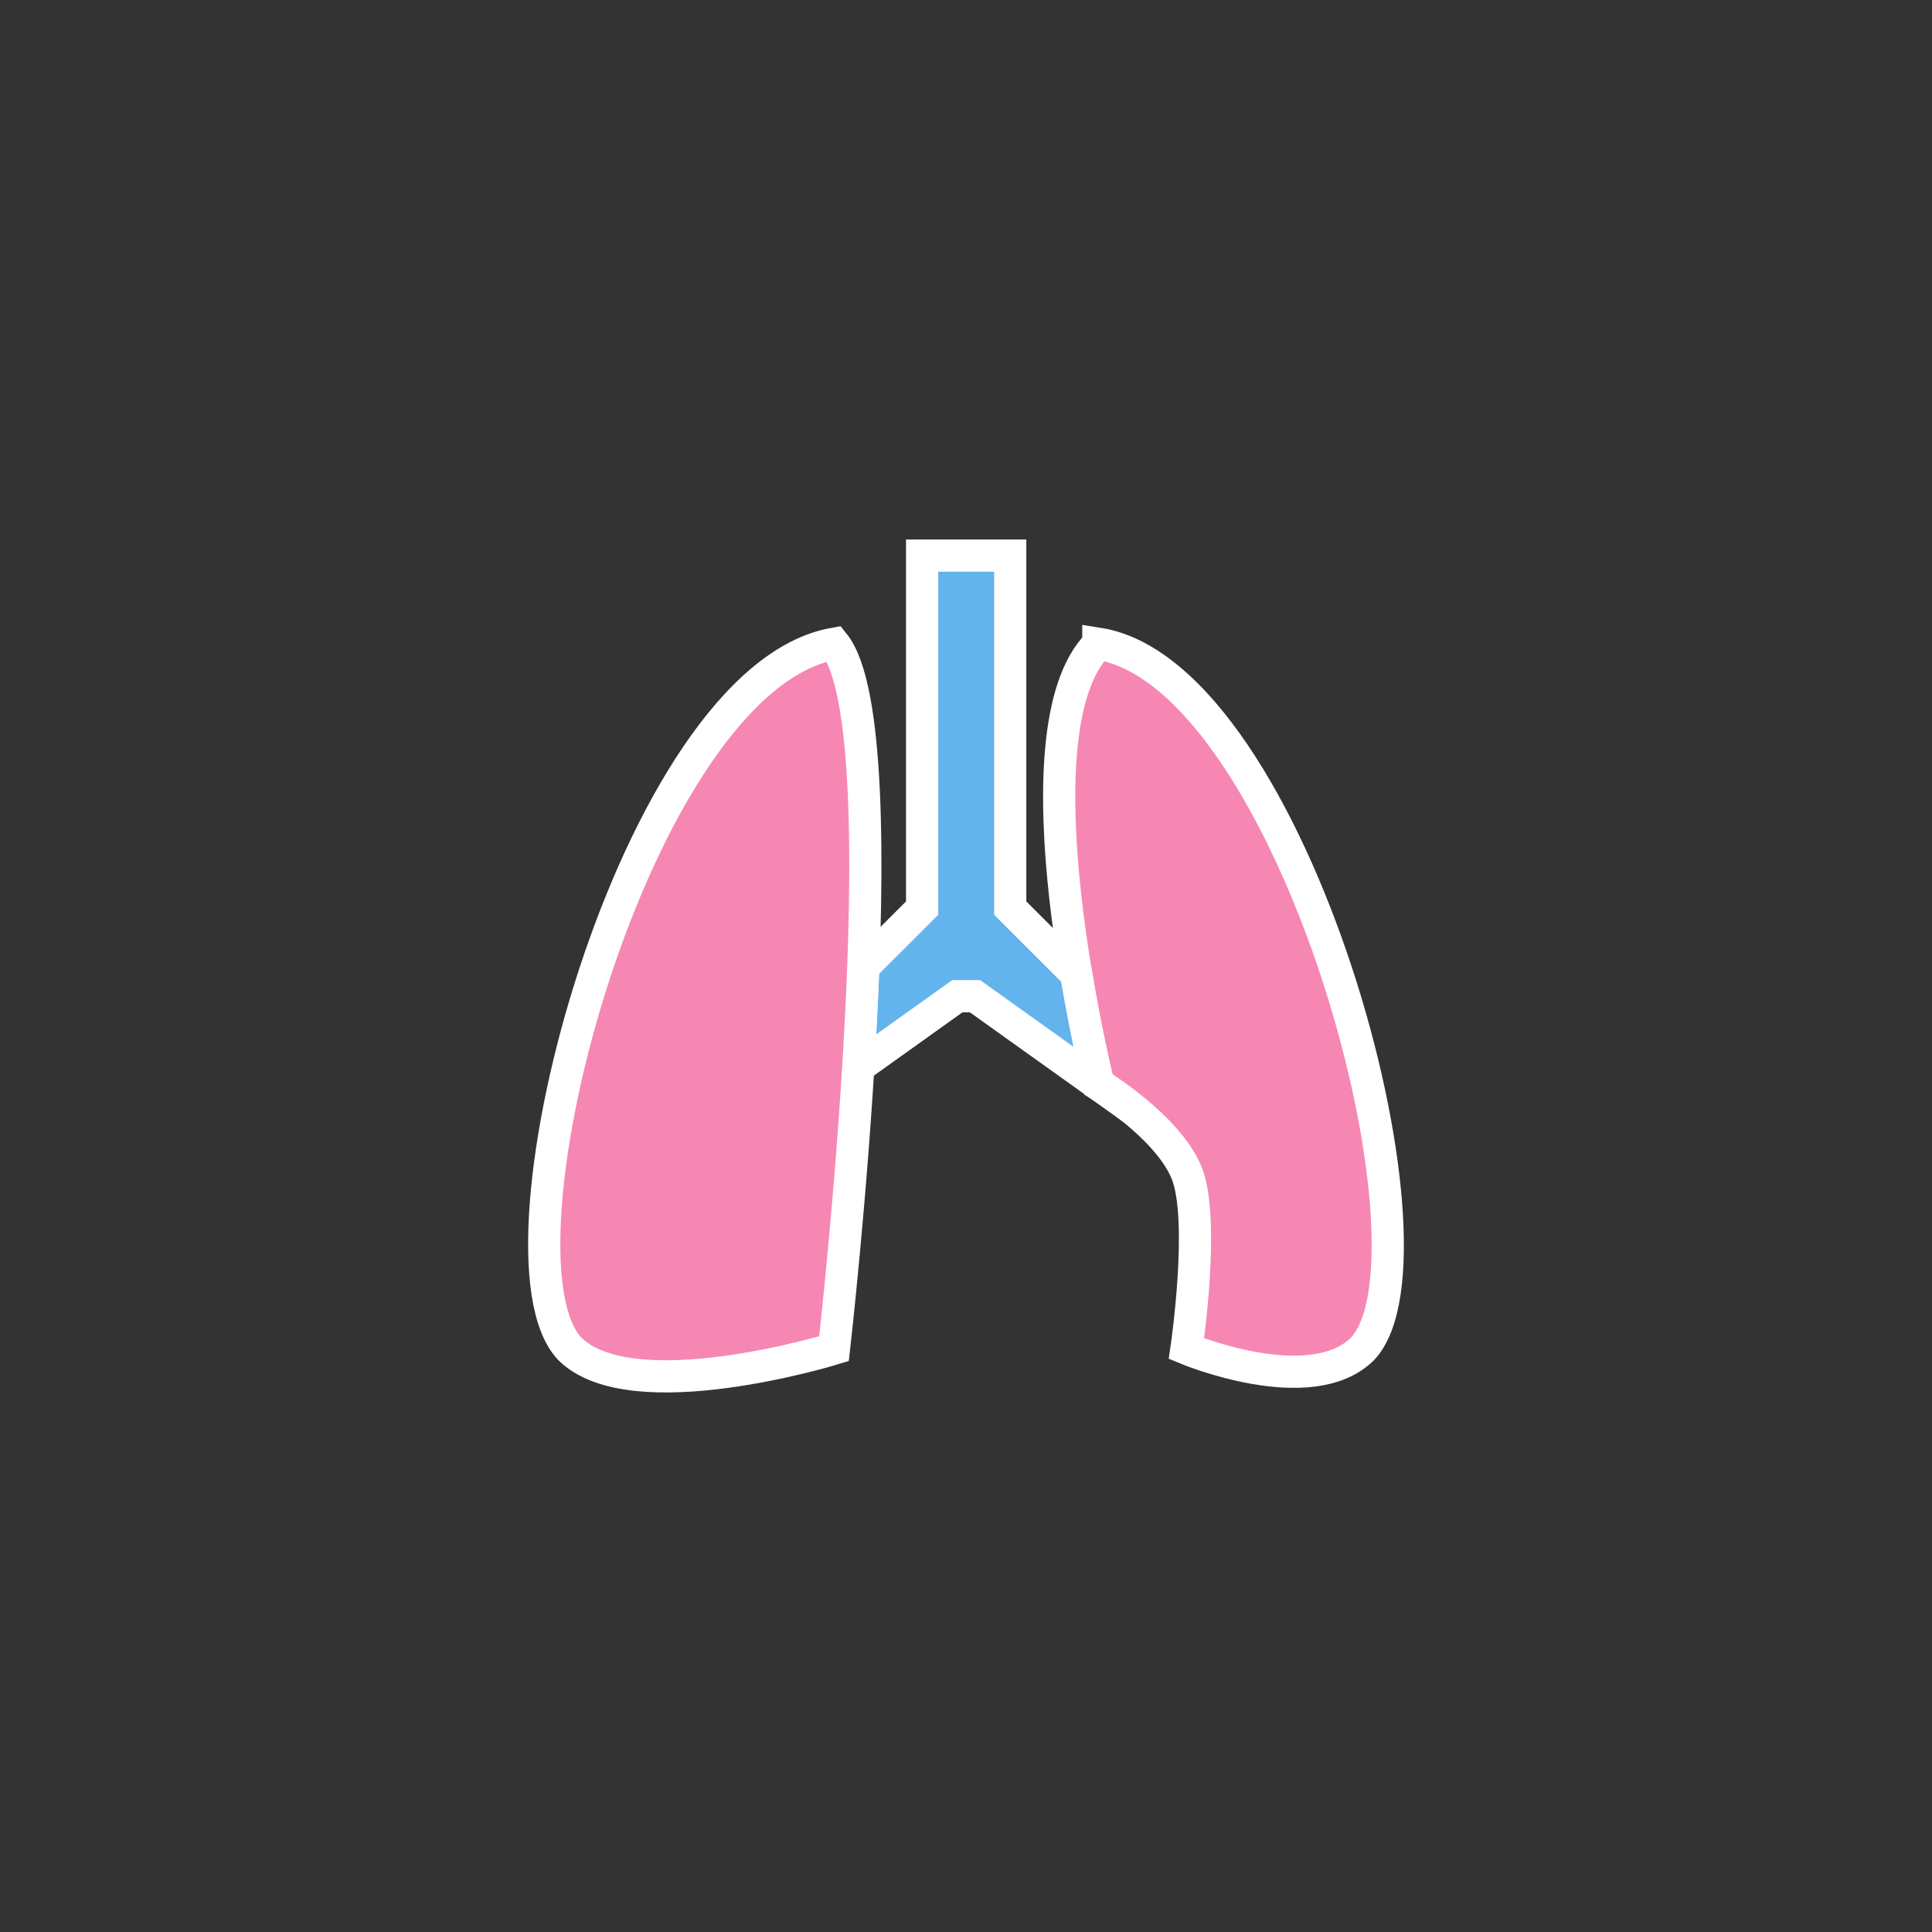<svg xmlns="http://www.w3.org/2000/svg" width="240" height="240" viewBox="0 0 63.5 63.5"><rect x="0" y="0" width="63.5" height="63.5" fill="#333333" stroke="none"/><g stroke="#fff" stroke-width="1.058"><path d="M36.1 21.158c6.387 1.01 11.589 20.038 8.689 23.17-1.707 1.706-5.793 0-5.793 0s.631-4.27 0-5.793c-.63-1.522-2.896-2.896-2.896-2.896s-2.896-11.585 0-14.48z" fill="#f687b3"/><path d="M30.308 18.262v11.585l-1.935 1.934a134.686 134.686 0 0 1-.174 3.296l3.267-2.334h.58l4.054 2.896s-.381-1.544-.728-3.625l-2.168-2.167V18.262z" fill="#63b3ed"/><path d="M27.412 21.158c-6.515 1.162-11.59 20.075-8.689 23.17 2.048 2.047 8.689 0 8.689 0s2.317-20.274 0-23.17z" fill="#f687b3"/></g></svg>